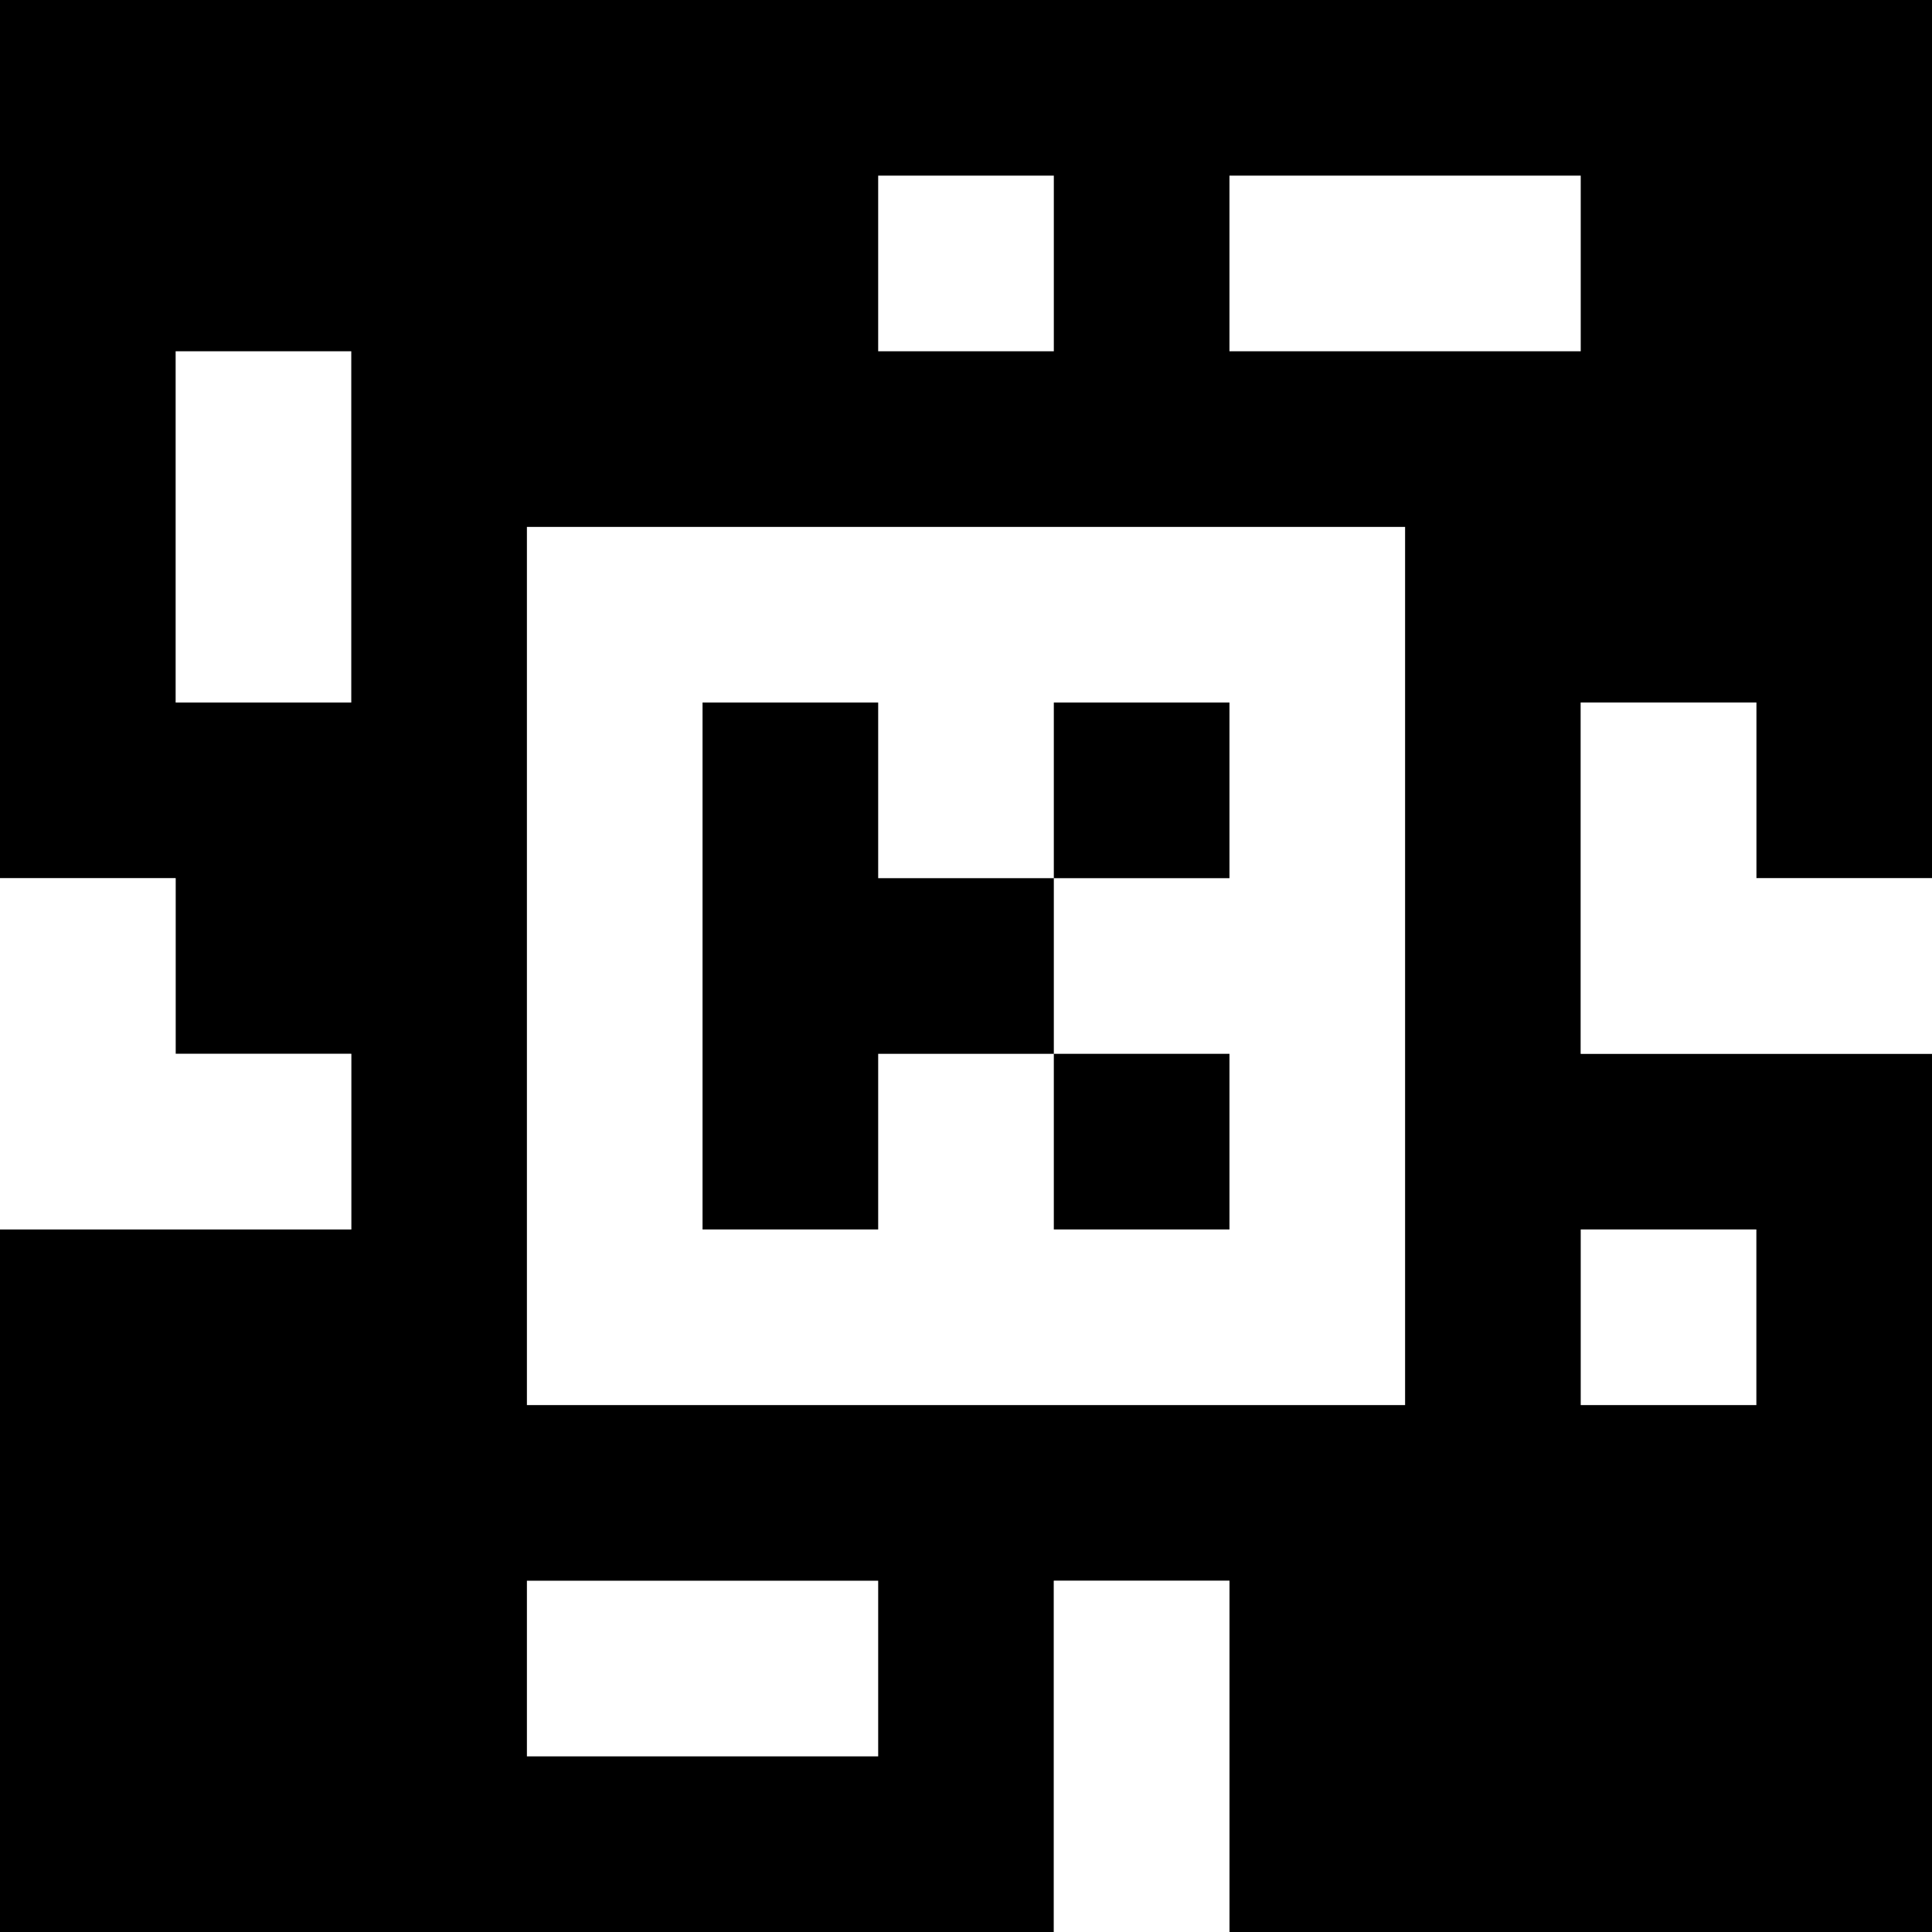 <?xml version="1.0" standalone="yes"?>
<svg xmlns="http://www.w3.org/2000/svg" width="110" height="110">
<rect width="100%" height="100%" fill="#808080" stroke="none"/>
<path style="fill:#000000; stroke:none;" d="M0 0L0 50L10 50L10 60L20 60L20 70L0 70L0 110L60 110L60 90L70 90L70 110L110 110L110 60L90 60L90 40L100 40L100 50L110 50L110 0L0 0z"/>
<path style="fill:#ffffff; stroke:none;" d="M50 10L50 20L60 20L60 10L50 10M70 10L70 20L90 20L90 10L70 10M10 20L10 40L20 40L20 20L10 20M30 30L30 80L80 80L80 30L30 30z"/>
<path style="fill:#000000; stroke:none;" d="M40 40L40 70L50 70L50 60L60 60L60 70L70 70L70 60L60 60L60 50L70 50L70 40L60 40L60 50L50 50L50 40L40 40z"/>
<path style="fill:#ffffff; stroke:none;" d="M90 40L90 60L110 60L110 50L100 50L100 40L90 40M0 50L0 70L20 70L20 60L10 60L10 50L0 50M90 70L90 80L100 80L100 70L90 70M30 90L30 100L50 100L50 90L30 90M60 90L60 110L70 110L70 90L60 90z"/>
</svg>

